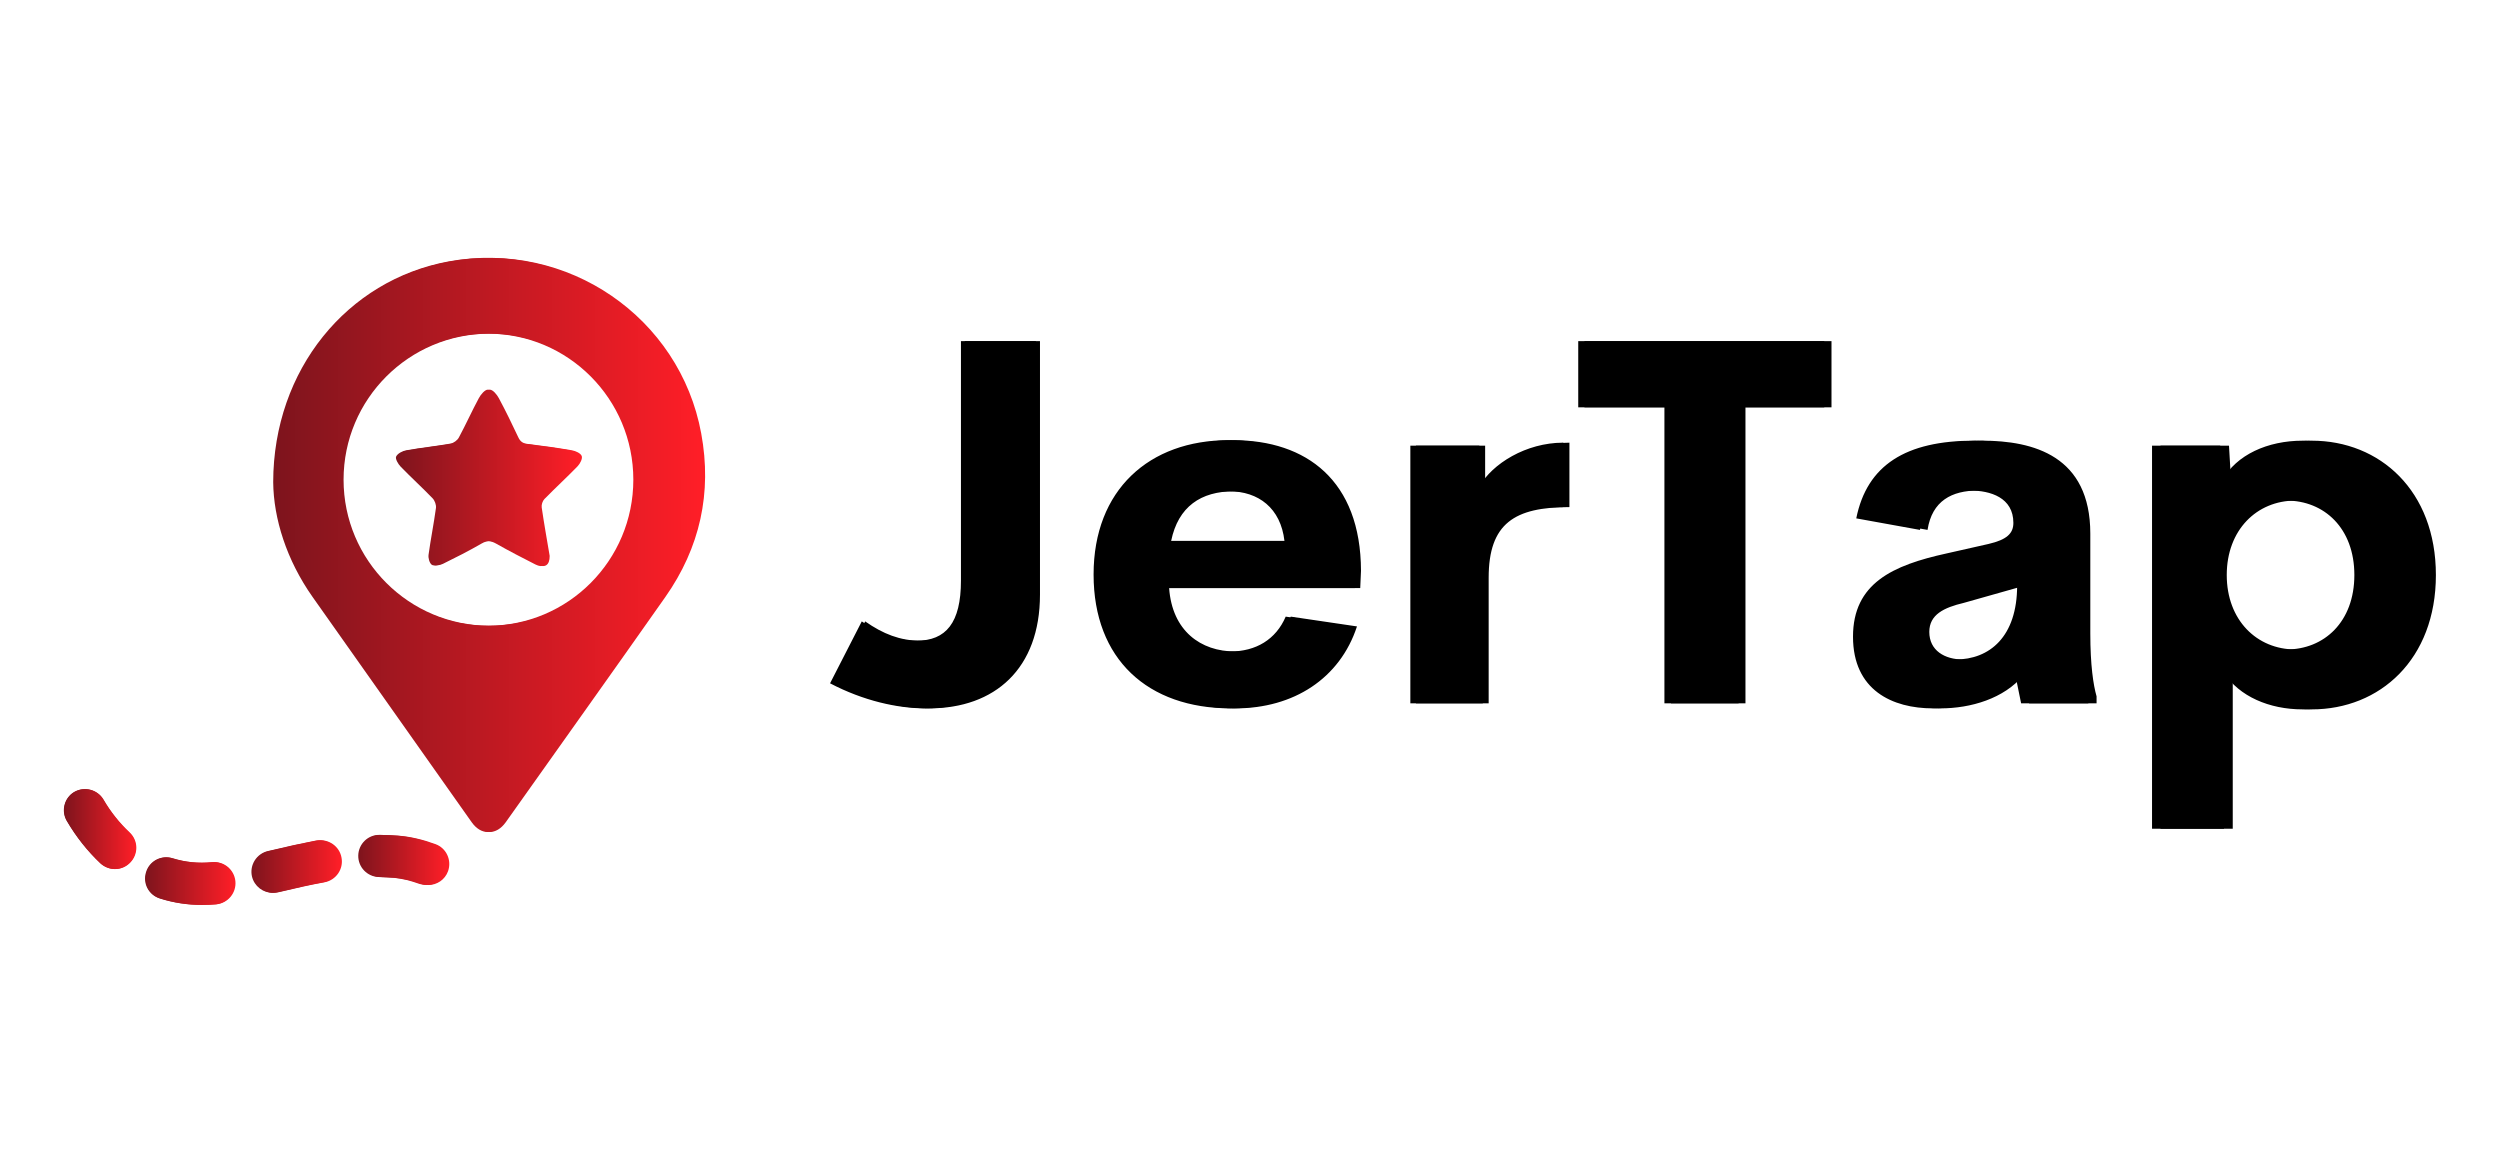 <svg width="129" height="60" viewBox="0 0 129 40" fill="none" xmlns="http://www.w3.org/2000/svg">
<g clip-path="url(#clip0_1_3188)">
<path d="M28.363 18.685C28.365 19.165 28.122 19.321 27.739 19.128C27.058 18.784 26.38 18.434 25.715 18.059C25.411 17.887 25.166 17.863 24.849 18.047C24.201 18.423 23.531 18.762 22.858 19.093C22.712 19.165 22.455 19.214 22.361 19.137C22.243 19.041 22.178 18.794 22.201 18.628C22.312 17.821 22.473 17.021 22.584 16.214C22.605 16.056 22.525 15.832 22.412 15.715C21.872 15.157 21.295 14.634 20.754 14.077C20.623 13.943 20.468 13.675 20.521 13.559C20.593 13.402 20.845 13.271 21.038 13.237C21.802 13.102 22.576 13.023 23.34 12.889C23.5 12.861 23.694 12.72 23.771 12.576C24.133 11.906 24.446 11.209 24.808 10.539C24.909 10.352 25.125 10.098 25.278 10.106C25.442 10.113 25.643 10.364 25.745 10.554C26.099 11.213 26.426 11.889 26.745 12.567C26.847 12.784 26.98 12.878 27.219 12.906C27.989 12.999 28.758 13.105 29.522 13.238C29.707 13.27 29.965 13.389 30.017 13.532C30.067 13.665 29.934 13.925 29.806 14.057C29.247 14.634 28.654 15.177 28.092 15.751C27.995 15.85 27.932 16.047 27.952 16.185C28.077 17.041 28.23 17.895 28.363 18.685Z" fill="url(#paint0_linear_1_3188)"/>
<path d="M36.183 12.366C35.081 6.359 29.254 2.381 23.225 3.492C17.992 4.452 14.162 9.071 14.153 14.88C14.172 16.764 14.845 18.901 16.197 20.808C18.938 24.682 21.689 28.552 24.435 32.427C24.915 33.1 25.613 33.1 26.093 32.432C28.84 28.557 31.6 24.691 34.327 20.812C36.122 18.261 36.748 15.426 36.183 12.366ZM25.269 22.288C21.105 22.288 17.728 18.914 17.728 14.752C17.728 10.59 21.104 7.216 25.269 7.216C29.433 7.216 32.809 10.589 32.809 14.752C32.809 18.914 29.433 22.288 25.269 22.288Z" fill="url(#paint1_linear_1_3188)"/>
<path d="M6.688 32.951C6.175 32.468 5.712 31.894 5.34 31.25C5.027 30.737 4.363 30.566 3.839 30.868C3.326 31.17 3.155 31.844 3.457 32.358C3.94 33.183 4.535 33.928 5.199 34.551C5.41 34.742 5.682 34.843 5.944 34.843C6.236 34.843 6.528 34.722 6.739 34.491C7.151 34.048 7.131 33.363 6.688 32.951Z" fill="url(#paint2_linear_1_3188)"/>
<path d="M22.465 33.555C21.801 33.313 21.187 33.172 20.582 33.122C20.28 33.102 19.978 33.082 19.666 33.082C19.073 33.062 18.569 33.545 18.559 34.148C18.549 34.752 19.032 35.245 19.637 35.255C19.888 35.265 20.15 35.275 20.402 35.295C20.815 35.336 21.248 35.436 21.721 35.607C21.852 35.648 21.973 35.668 22.093 35.668C22.547 35.668 22.959 35.396 23.12 34.953C23.321 34.38 23.029 33.756 22.465 33.555Z" fill="url(#paint3_linear_1_3188)"/>
<path d="M16.364 33.373C15.578 33.524 14.803 33.695 14.048 33.877L13.867 33.917C13.283 34.058 12.921 34.641 13.052 35.225C13.172 35.728 13.626 36.07 14.119 36.07C14.199 36.07 14.28 36.06 14.371 36.04L14.552 35.999C15.307 35.818 16.022 35.657 16.747 35.526C17.34 35.416 17.733 34.842 17.623 34.259C17.522 33.665 16.948 33.273 16.364 33.373Z" fill="url(#paint4_linear_1_3188)"/>
<path d="M10.957 34.49C10.262 34.56 9.578 34.49 8.923 34.289C8.349 34.108 7.735 34.429 7.564 35.003C7.383 35.577 7.695 36.181 8.279 36.362C8.973 36.583 9.708 36.694 10.444 36.694C10.685 36.694 10.927 36.683 11.169 36.663C11.763 36.603 12.206 36.07 12.146 35.466C12.085 34.873 11.561 34.429 10.957 34.49Z" fill="url(#paint5_linear_1_3188)"/>
<path d="M47.944 26.552C46.494 26.552 44.734 26.164 43 25.259L44.643 22.064C45.562 22.711 46.455 23.06 47.477 23.06C49.005 23.06 49.781 22.142 49.781 19.956V7.604H53.663V20.68C53.663 24.508 51.334 26.552 47.944 26.552ZM70.227 19.451L70.188 20.344H60.327C60.483 22.555 61.958 23.616 63.731 23.616C65.064 23.616 66.099 22.995 66.604 21.818L70.02 22.323C69.14 25.013 66.746 26.552 63.757 26.552C59.46 26.552 56.652 24.017 56.652 19.645C56.652 15.274 59.538 12.713 63.64 12.713C67.406 12.713 70.214 14.795 70.227 19.451ZM63.667 15.351C61.971 15.351 60.794 16.14 60.431 17.912H66.54C66.346 16.218 65.194 15.351 63.667 15.351ZM76.633 15.105C77.306 13.928 79.053 12.842 80.982 12.842V16.166C78.16 16.166 76.815 16.994 76.815 19.813V26.293H73.062V12.997H76.633L76.633 15.105ZM94.505 7.604V11.019H90.066V26.293H86.223V11.019H81.758V7.604H94.505ZM107.86 22.685C107.86 24.314 108.015 25.349 108.183 25.931V26.293H104.702L104.404 24.845C103.408 26.047 101.687 26.552 100.134 26.552C98.037 26.552 95.993 25.621 95.993 22.853C95.993 20.098 98.05 19.167 100.833 18.559L103.02 18.067C103.964 17.847 104.301 17.524 104.301 16.981C104.301 15.674 103.11 15.312 102.062 15.312C100.716 15.312 99.694 15.842 99.461 17.343L96.161 16.748C96.717 13.993 98.736 12.738 102.269 12.738C104.935 12.738 107.86 13.527 107.86 17.537L107.86 22.685ZM101.299 24.03C103.072 24.03 104.495 22.853 104.495 20.214L101.337 21.107C100.302 21.352 99.552 21.715 99.552 22.607C99.552 23.564 100.341 24.03 101.299 24.03ZM119.287 12.739C122.794 12.739 125.692 15.313 125.692 19.672C125.692 24.03 122.794 26.604 119.287 26.604C117.552 26.604 116 25.932 115.21 24.716V32.761H111.483V12.997H115.016L115.12 14.782C115.857 13.463 117.475 12.739 119.287 12.739ZM118.445 23.512C120.399 23.512 121.965 22.09 121.965 19.671C121.965 17.252 120.4 15.83 118.445 15.83C116.452 15.83 114.9 17.343 114.9 19.671C114.9 21.999 116.452 23.512 118.445 23.512Z" fill="black"/>
<path d="M28.251 18.685C28.253 19.165 28.012 19.321 27.63 19.128C26.952 18.784 26.276 18.434 25.614 18.059C25.312 17.887 25.067 17.863 24.751 18.047C24.106 18.423 23.439 18.762 22.768 19.093C22.623 19.165 22.366 19.214 22.273 19.137C22.156 19.041 22.091 18.794 22.113 18.628C22.224 17.821 22.385 17.021 22.495 16.214C22.517 16.056 22.436 15.832 22.324 15.715C21.786 15.157 21.211 14.634 20.672 14.077C20.542 13.943 20.387 13.675 20.44 13.559C20.512 13.402 20.763 13.271 20.956 13.237C21.716 13.102 22.487 13.023 23.248 12.889C23.408 12.861 23.601 12.72 23.677 12.576C24.038 11.906 24.35 11.209 24.711 10.539C24.811 10.352 25.026 10.098 25.178 10.106C25.342 10.113 25.542 10.364 25.644 10.554C25.997 11.213 26.322 11.889 26.64 12.567C26.741 12.784 26.873 12.878 27.112 12.906C27.879 12.999 28.645 13.105 29.406 13.238C29.591 13.27 29.847 13.389 29.899 13.532C29.949 13.665 29.816 13.925 29.689 14.057C29.132 14.634 28.541 15.177 27.982 15.751C27.885 15.85 27.822 16.047 27.842 16.185C27.966 17.041 28.119 17.895 28.251 18.685Z" fill="url(#paint6_linear_1_3188)"/>
<path d="M36.041 12.366C34.943 6.359 29.139 2.381 23.134 3.492C17.921 4.452 14.106 9.071 14.097 14.88C14.116 16.764 14.787 18.901 16.133 20.808C18.864 24.682 21.604 28.552 24.339 32.427C24.817 33.1 25.512 33.1 25.99 32.432C28.726 28.557 31.476 24.691 34.192 20.812C35.98 18.261 36.604 15.426 36.041 12.366ZM25.17 22.288C21.022 22.288 17.659 18.914 17.659 14.752C17.659 10.59 21.021 7.216 25.17 7.216C29.317 7.216 32.68 10.589 32.68 14.752C32.68 18.914 29.317 22.288 25.17 22.288Z" fill="url(#paint7_linear_1_3188)"/>
<path d="M6.662 32.951C6.151 32.468 5.69 31.894 5.319 31.25C5.008 30.737 4.346 30.566 3.824 30.868C3.313 31.17 3.142 31.844 3.443 32.358C3.925 33.183 4.517 33.928 5.178 34.551C5.389 34.742 5.659 34.843 5.92 34.843C6.211 34.843 6.502 34.722 6.713 34.491C7.123 34.048 7.103 33.363 6.662 32.951Z" fill="url(#paint8_linear_1_3188)"/>
<path d="M22.377 33.555C21.715 33.313 21.103 33.172 20.501 33.122C20.201 33.102 19.899 33.082 19.589 33.082C18.997 33.062 18.496 33.545 18.486 34.148C18.476 34.752 18.957 35.245 19.559 35.255C19.81 35.265 20.071 35.275 20.322 35.295C20.733 35.336 21.164 35.436 21.635 35.607C21.766 35.648 21.886 35.668 22.006 35.668C22.458 35.668 22.869 35.396 23.029 34.953C23.229 34.38 22.938 33.756 22.377 33.555Z" fill="url(#paint9_linear_1_3188)"/>
<path d="M16.299 33.373C15.517 33.524 14.745 33.695 13.993 33.877L13.813 33.917C13.231 34.058 12.87 34.641 13.001 35.225C13.121 35.728 13.572 36.07 14.063 36.07C14.144 36.07 14.224 36.06 14.314 36.04L14.495 35.999C15.247 35.818 15.959 35.657 16.681 35.526C17.273 35.416 17.664 34.842 17.554 34.259C17.453 33.665 16.881 33.273 16.299 33.373Z" fill="url(#paint10_linear_1_3188)"/>
<path d="M10.914 34.49C10.222 34.56 9.54 34.49 8.888 34.289C8.317 34.108 7.705 34.429 7.535 35.003C7.354 35.577 7.665 36.181 8.246 36.362C8.938 36.583 9.67 36.694 10.403 36.694C10.643 36.694 10.884 36.683 11.125 36.663C11.717 36.603 12.158 36.07 12.098 35.466C12.038 34.873 11.516 34.429 10.914 34.49Z" fill="url(#paint11_linear_1_3188)"/>
<path d="M47.755 26.552C46.311 26.552 44.558 26.164 42.831 25.259L44.468 22.064C45.383 22.711 46.272 23.06 47.291 23.06C48.812 23.06 49.585 22.142 49.585 19.956V7.604H53.452V20.68C53.452 24.508 51.132 26.552 47.755 26.552ZM69.951 19.451L69.912 20.344H60.09C60.245 22.555 61.714 23.616 63.48 23.616C64.808 23.616 65.839 22.995 66.342 21.818L69.745 22.323C68.868 25.013 66.483 26.552 63.506 26.552C59.226 26.552 56.429 24.017 56.429 19.645C56.429 15.274 59.304 12.713 63.39 12.713C67.141 12.713 69.938 14.795 69.951 19.451ZM63.416 15.351C61.728 15.351 60.555 16.14 60.194 17.912H66.278C66.084 16.218 64.937 15.351 63.416 15.351ZM76.332 15.105C77.002 13.928 78.742 12.842 80.663 12.842V16.166C77.853 16.166 76.512 16.994 76.512 19.813V26.293H72.774V12.997H76.332L76.332 15.105ZM94.133 7.604V11.019H89.712V26.293H85.884V11.019H81.437V7.604H94.133ZM107.435 22.685C107.435 24.314 107.59 25.349 107.758 25.931V26.293H104.29L103.994 24.845C103.001 26.047 101.287 26.552 99.74 26.552C97.652 26.552 95.615 25.621 95.615 22.853C95.615 20.098 97.665 19.167 100.436 18.559L102.614 18.067C103.555 17.847 103.89 17.524 103.89 16.981C103.89 15.674 102.705 15.312 101.66 15.312C100.32 15.312 99.302 15.842 99.07 17.343L95.783 16.748C96.337 13.993 98.348 12.738 101.867 12.738C104.522 12.738 107.435 13.527 107.435 17.537L107.435 22.685ZM100.9 24.03C102.666 24.03 104.084 22.853 104.084 20.214L100.939 21.107C99.908 21.352 99.16 21.715 99.16 22.607C99.16 23.564 99.946 24.03 100.9 24.03ZM118.817 12.739C122.31 12.739 125.198 15.313 125.198 19.672C125.198 24.03 122.31 26.604 118.817 26.604C117.09 26.604 115.543 25.932 114.757 24.716V32.761H111.045V12.997H114.563L114.667 14.782C115.401 13.463 117.013 12.739 118.817 12.739ZM117.979 23.512C119.926 23.512 121.485 22.09 121.485 19.671C121.485 17.252 119.926 15.83 117.979 15.83C115.994 15.83 114.447 17.343 114.447 19.671C114.447 21.999 115.994 23.512 117.979 23.512Z" fill="black"/>
</g>
<defs>
<linearGradient id="paint0_linear_1_3188" x1="20.51" y1="10.105" x2="30.028" y2="10.105" gradientUnits="userSpaceOnUse">
<stop stop-color="#7D141D"/>
<stop offset="1" stop-color="#FF1E27"/>
</linearGradient>
<linearGradient id="paint1_linear_1_3188" x1="14.153" y1="3.306" x2="36.384" y2="3.306" gradientUnits="userSpaceOnUse">
<stop stop-color="#7D141D"/>
<stop offset="1" stop-color="#FF1E27"/>
</linearGradient>
<linearGradient id="paint2_linear_1_3188" x1="3.308" y1="30.719" x2="7.035" y2="30.719" gradientUnits="userSpaceOnUse">
<stop stop-color="#7D141D"/>
<stop offset="1" stop-color="#FF1E27"/>
</linearGradient>
<linearGradient id="paint3_linear_1_3188" x1="18.559" y1="33.081" x2="23.184" y2="33.081" gradientUnits="userSpaceOnUse">
<stop stop-color="#7D141D"/>
<stop offset="1" stop-color="#FF1E27"/>
</linearGradient>
<linearGradient id="paint4_linear_1_3188" x1="13.025" y1="33.357" x2="17.641" y2="33.357" gradientUnits="userSpaceOnUse">
<stop stop-color="#7D141D"/>
<stop offset="1" stop-color="#FF1E27"/>
</linearGradient>
<linearGradient id="paint5_linear_1_3188" x1="7.513" y1="34.238" x2="12.151" y2="34.238" gradientUnits="userSpaceOnUse">
<stop stop-color="#7D141D"/>
<stop offset="1" stop-color="#FF1E27"/>
</linearGradient>
<linearGradient id="paint6_linear_1_3188" x1="20.43" y1="10.105" x2="29.91" y2="10.105" gradientUnits="userSpaceOnUse">
<stop stop-color="#7D141D"/>
<stop offset="1" stop-color="#FF1E27"/>
</linearGradient>
<linearGradient id="paint7_linear_1_3188" x1="14.097" y1="3.306" x2="36.242" y2="3.306" gradientUnits="userSpaceOnUse">
<stop stop-color="#7D141D"/>
<stop offset="1" stop-color="#FF1E27"/>
</linearGradient>
<linearGradient id="paint8_linear_1_3188" x1="3.295" y1="30.719" x2="7.007" y2="30.719" gradientUnits="userSpaceOnUse">
<stop stop-color="#7D141D"/>
<stop offset="1" stop-color="#FF1E27"/>
</linearGradient>
<linearGradient id="paint9_linear_1_3188" x1="18.486" y1="33.081" x2="23.093" y2="33.081" gradientUnits="userSpaceOnUse">
<stop stop-color="#7D141D"/>
<stop offset="1" stop-color="#FF1E27"/>
</linearGradient>
<linearGradient id="paint10_linear_1_3188" x1="12.974" y1="33.357" x2="17.572" y2="33.357" gradientUnits="userSpaceOnUse">
<stop stop-color="#7D141D"/>
<stop offset="1" stop-color="#FF1E27"/>
</linearGradient>
<linearGradient id="paint11_linear_1_3188" x1="7.483" y1="34.238" x2="12.104" y2="34.238" gradientUnits="userSpaceOnUse">
<stop stop-color="#7D141D"/>
<stop offset="1" stop-color="#FF1E27"/>
</linearGradient>
<clipPath id="clip0_1_3188">
<rect width="129" height="40" fill="white"/>
</clipPath>
</defs>
</svg>
